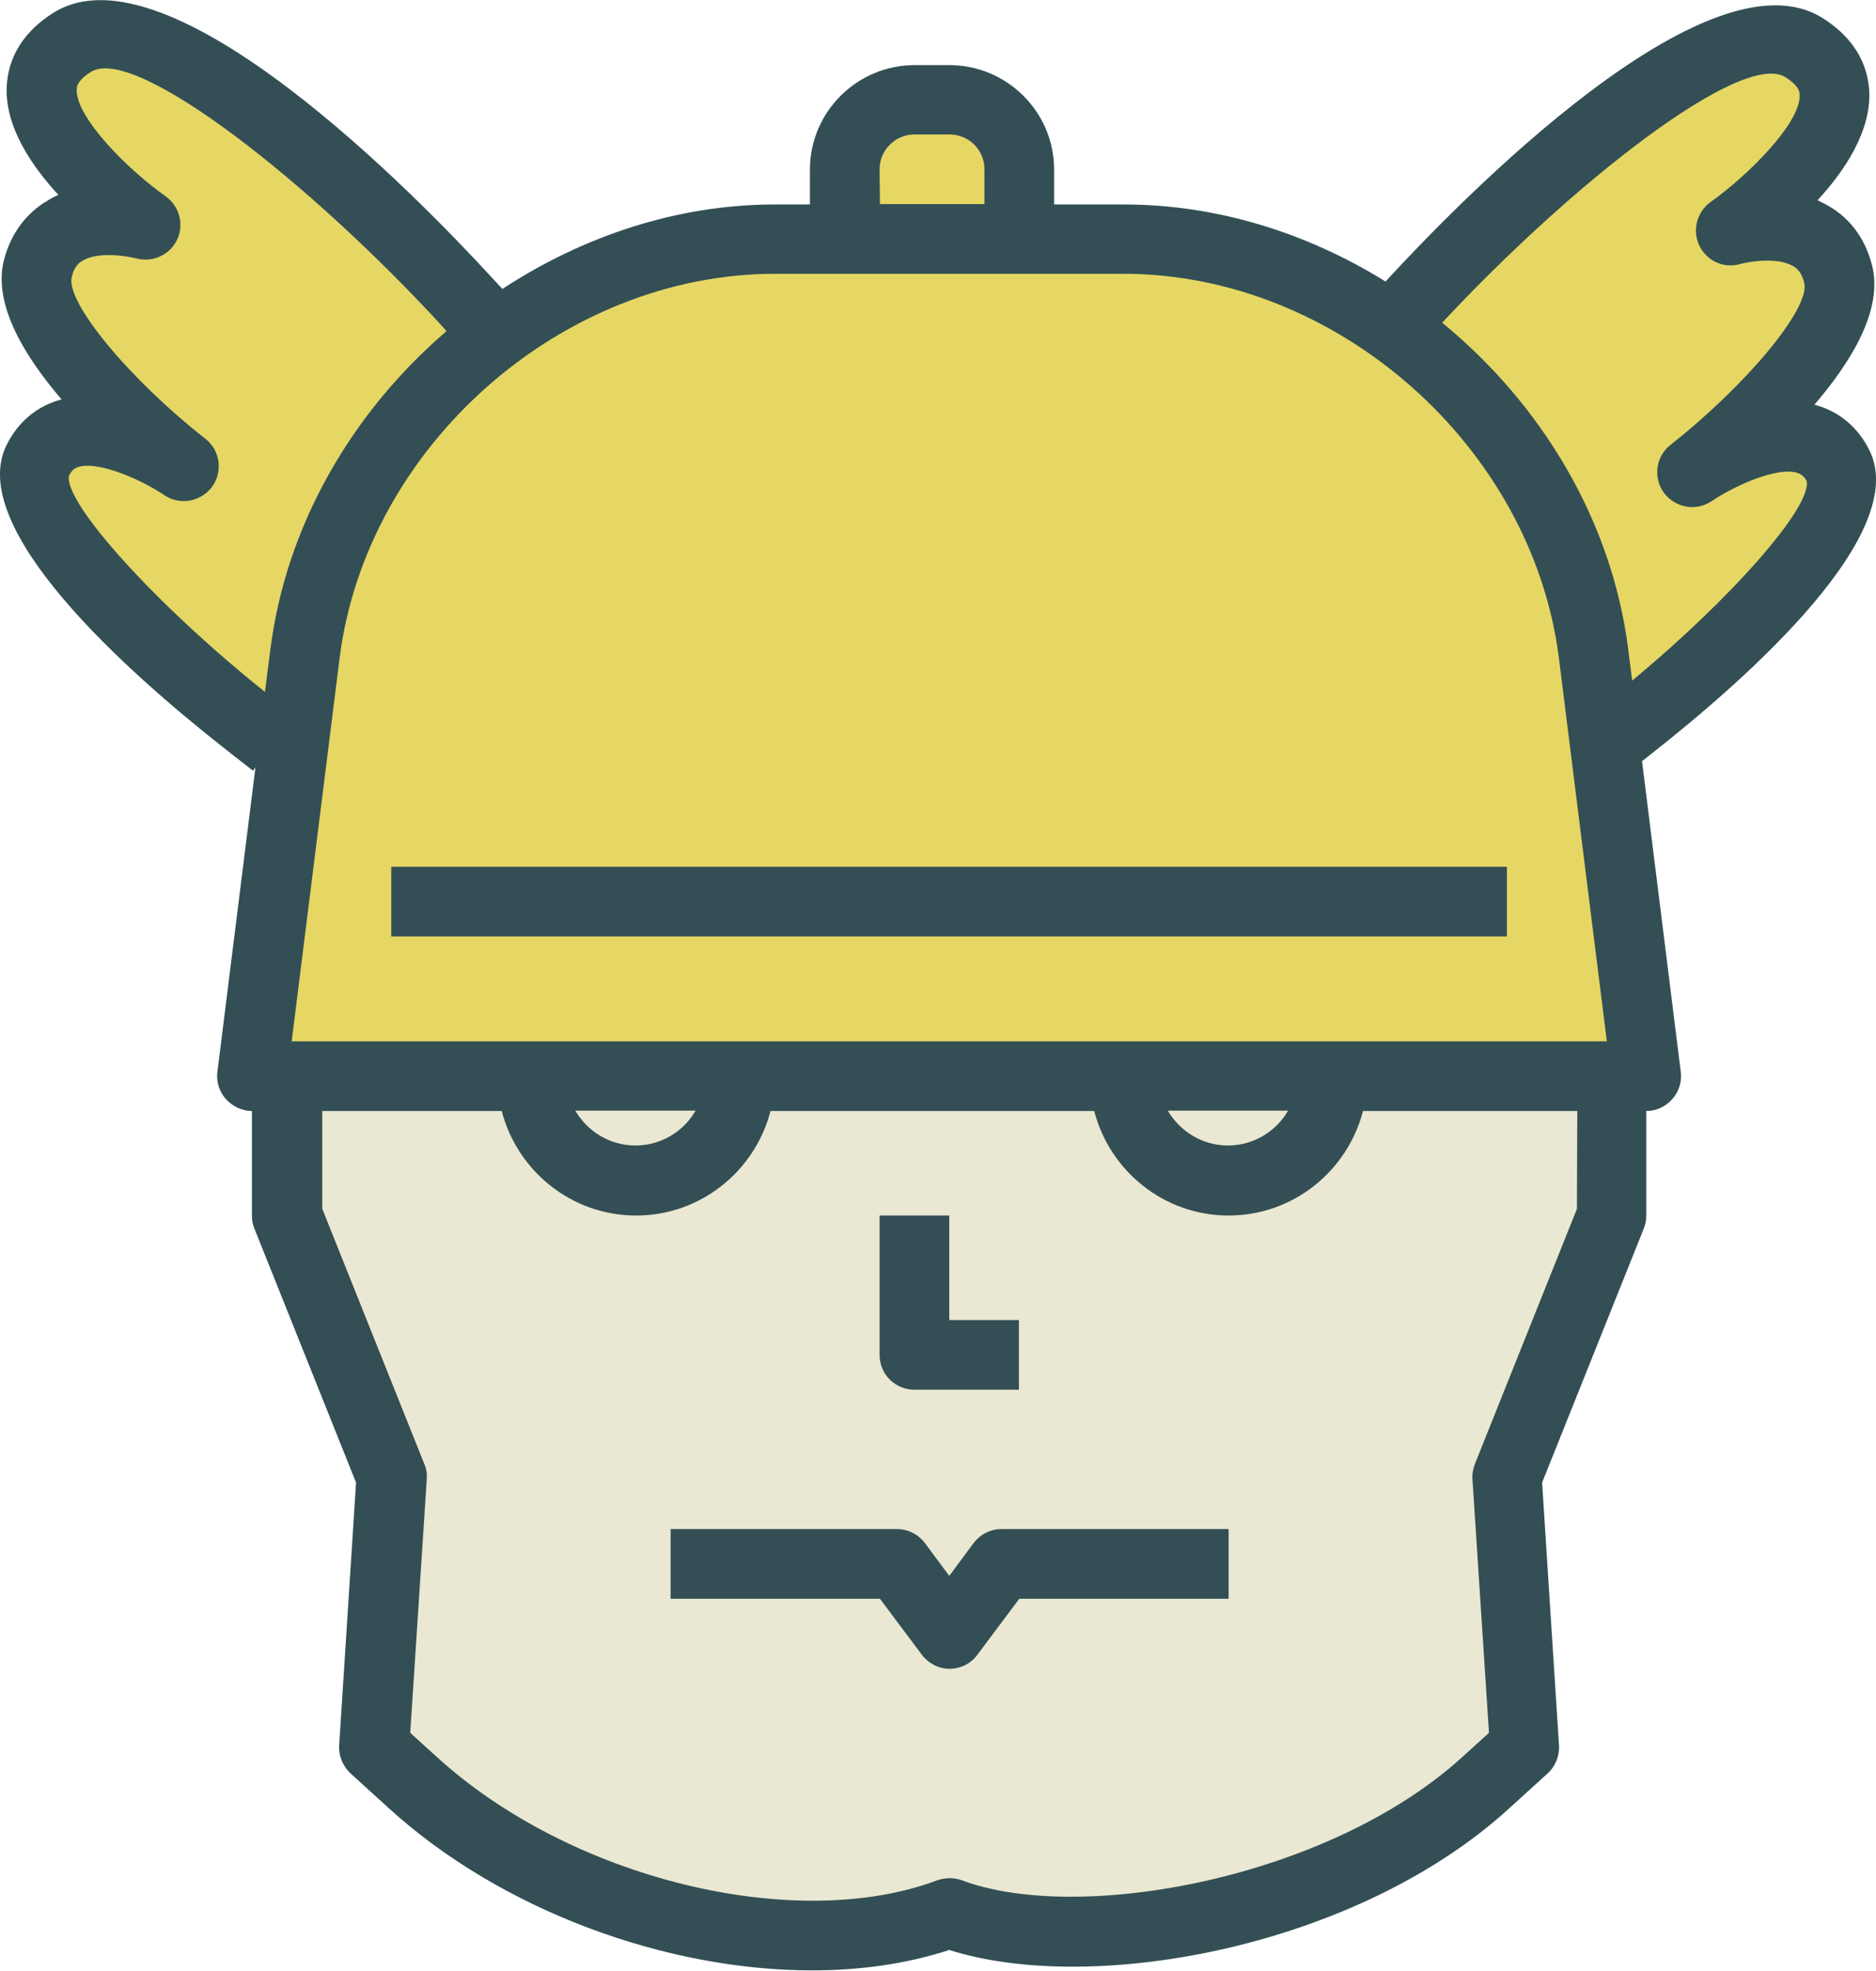 <?xml version="1.0" encoding="utf-8"?>
<!-- Generator: Adobe Illustrator 19.0.0, SVG Export Plug-In . SVG Version: 6.00 Build 0)  -->
<svg version="1.1" id="Layer_1" xmlns="http://www.w3.org/2000/svg" xmlns:xlink="http://www.w3.org/1999/xlink" x="0px" y="0px"
	 viewBox="-30 140.9 533.2 560" style="enable-background:new -30 140.9 533.2 560;" xml:space="preserve">
<path style="fill:#334F55;" d="M501.3,268.8c-3.3-6.6-8.7-11.1-15.6-12.9c10.8-12.6,19.5-27.2,16.4-39.5
	c-1.9-7.6-6.2-13.5-12.6-17.1c-0.9-0.5-1.9-1-2.9-1.5c7.9-8.6,15-19.5,14.7-30.5c-0.2-6.1-2.7-14.7-13.5-21.4
	c-32.5-20-102.5,51.6-124,75c-22.2-13.8-47.9-21.9-74.4-21.9h-19.8v-9.9c0-16.4-13.4-29.7-29.8-29.7H230
	c-16.4,0-29.8,13.3-29.8,29.7v9.9h-9.9c-27.8,0-54.6,9-77.5,24l-2.8-3c-20.9-22.8-91.8-95.7-124.6-75.6
	c-10.8,6.7-13.3,15.3-13.5,21.4c-0.4,11,6.8,21.9,14.7,30.5c-1,0.4-2,0.9-2.9,1.5c-6.3,3.6-10.7,9.6-12.6,17.1
	c-3.1,12.3,5.6,26.9,16.4,39.5c-6.9,1.8-12.3,6.3-15.6,12.9c-11.8,23.5,33.9,64.3,62.2,86.5l7.8,6.1l0.7-0.9l-10.8,86.4
	c-0.4,2.8,0.5,5.7,2.4,7.8c1.9,2.1,4.6,3.4,7.4,3.4v29.7c0,1.3,0.2,2.5,0.7,3.7l28.9,72.2l-4.8,74.6c-0.2,3,1,5.9,3.2,8l11,10
	c31.9,29,78.7,46,120.2,46c13.8,0,27.1-1.9,39-5.8c41,13,115.9-0.8,159.1-40.2l11-10c2.2-2,3.4-5,3.2-8l-4.8-74.6l28.9-72.2
	c0.5-1.2,0.7-2.4,0.7-3.7v-29.7c2.8,0,5.5-1.2,7.4-3.4c1.9-2.1,2.8-5,2.4-7.8l-11-88.2l2.4-1.9C467.4,333.1,513.1,292.3,501.3,268.8
	z"/>
<path style="fill:#EAE8D2;" d="M418.2,484.4l-29,72.5c-0.5,1.4-0.8,2.8-0.7,4.3l4.7,72.1l-7.5,6.8c-38.1,34.7-109,47.6-142.3,35.1
	c-2.2-0.8-4.7-0.8-7,0c-40.6,15.2-104.4-0.5-142.3-35.1l-7.5-6.8l4.7-72.1c0.1-1.5-0.1-2.9-0.7-4.3l-29-72.5v-27.8h51
	c4.4,17,19.8,29.7,38.2,29.7s33.8-12.7,38.2-29.7h92c4.4,17,19.8,29.7,38.2,29.7s33.8-12.7,38.2-29.7h60.9L418.2,484.4L418.2,484.4z
	"/>
<g>
	<path style="fill:#E6D764;" d="M220,189c0-5.5,4.5-9.9,10-9.9h9.8c5.6,0,10,4.4,10,9.9v9.9h-29.7L220,189L220,189z"/>
	<path style="fill:#E6D764;" d="M210,218.7h49.6h29.7c60.7,0,116.3,49.1,123.8,109.4l13.6,108.7h-68.1h-19.8h-39.6h-19.8h-89.2
		h-19.8h-39.6H111H52.9l13.6-108.7c7.5-60.3,63.1-109.4,123.8-109.4L210,218.7L210,218.7z"/>
</g>
<g>
	<path style="fill:#EAE8D2;" d="M336.1,456.5c-3.4,5.9-9.8,9.9-17.1,9.9s-13.6-4-17.1-9.9H336.1L336.1,456.5z"/>
	<path style="fill:#EAE8D2;" d="M167.7,456.5c-3.4,5.9-9.8,9.9-17.1,9.9s-13.6-4-17.1-9.9H167.7L167.7,456.5z"/>
</g>
<g>
	<path style="fill:#E6D764;" d="M-10.4,276.1c0.9-1.8,1.8-2.3,3-2.6c5.9-1.5,17.9,3.9,24.1,8.1c4.4,3,10.4,1.9,13.6-2.4
		c3.1-4.3,2.3-10.3-1.9-13.6c-21.7-17-39.8-38.9-38-46c0.7-3,2.1-4.1,3.2-4.7c4.5-2.6,12.6-1.2,15-0.6c4.7,1.3,9.6-0.9,11.7-5.2
		c2.1-4.4,0.7-9.6-3.2-12.4c-10.8-7.6-25.5-22.4-25.3-30.3c0-0.8,0.1-2.6,4.1-5.1c12.6-7.7,62.6,31.8,99.6,72.1l1.4,1.6
		c-26.8,23-45.7,55.2-50.1,90.8l-1.5,11.7C14.6,313-11.8,283.9-10.4,276.1z"/>
	<path style="fill:#E6D764;" d="M432.8,325.6c-4.6-36.8-24.7-69.9-52.9-93c36.8-39.5,85.1-77.4,97.5-69.8c4,2.5,4.1,4.3,4.1,5.1
		c0.3,7.9-14.5,22.7-25.3,30.4c-3.9,2.8-5.3,8-3.2,12.4s7,6.6,11.7,5.2c2.9-0.8,10.7-1.9,14.9,0.6c1.1,0.6,2.5,1.8,3.2,4.8
		c1.8,7.1-16.4,29-38,46c-4.2,3.3-5,9.3-1.9,13.6c3.2,4.3,9.1,5.4,13.6,2.4c6.2-4.2,18.2-9.7,24.1-8.1c1.1,0.3,2.1,0.9,2.9,2.4
		c1.4,7.5-21.6,33.5-49.6,56.7L432.8,325.6z"/>
</g>
<g>
	<path style="fill:#334F55;" d="M229.9,535.8h29.7V516h-19.8v-29.7H220v39.6C220,531.4,224.4,535.8,229.9,535.8z"/>
	<path style="fill:#334F55;" d="M246.7,579.4l-6.9,9.3l-6.9-9.3c-1.9-2.5-4.8-4-7.9-4h-64.4v19.8h59.5l11.9,15.9
		c1.9,2.5,4.8,4,7.9,4c3.1,0,6.1-1.5,7.9-4l11.9-15.9h59.5v-19.8h-64.6C251.5,575.4,248.6,576.9,246.7,579.4z"/>
	<rect x="81.2" y="387.2" style="fill:#334F55;" width="317.1" height="19.8"/>
</g>
</svg>
